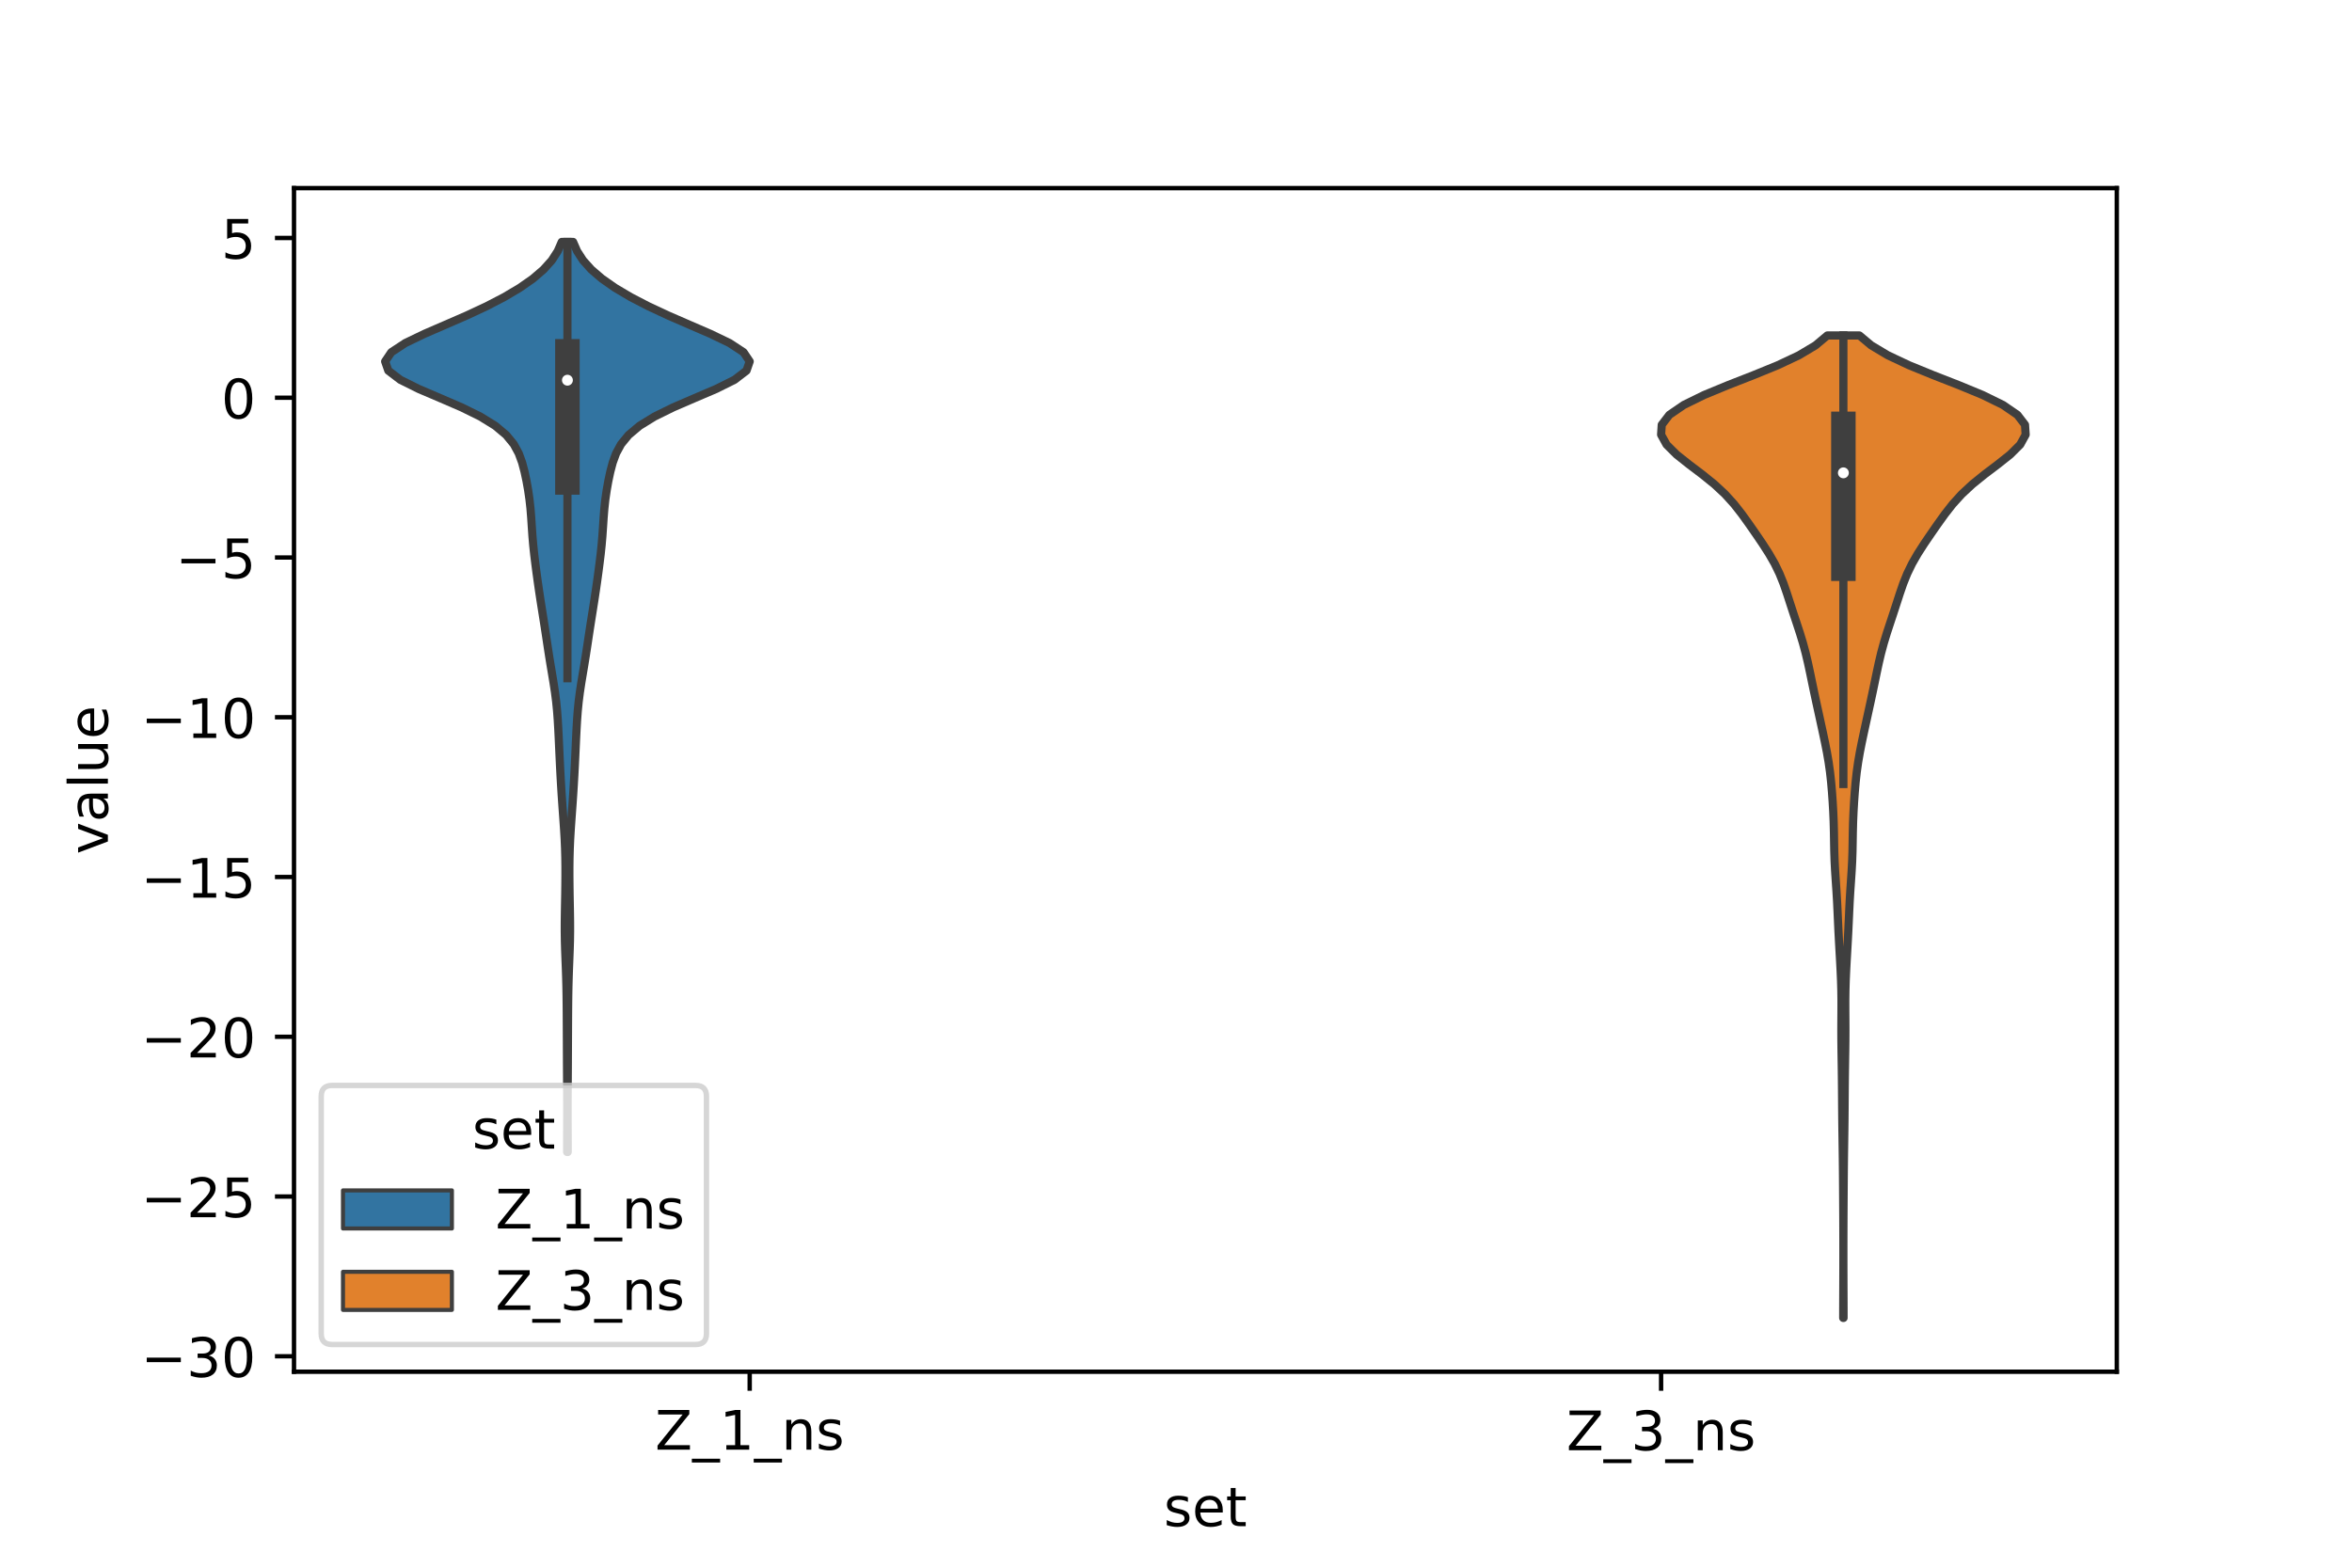<?xml version="1.0" encoding="utf-8" standalone="no"?>
<!DOCTYPE svg PUBLIC "-//W3C//DTD SVG 1.1//EN"
  "http://www.w3.org/Graphics/SVG/1.1/DTD/svg11.dtd">
<!-- Created with matplotlib (https://matplotlib.org/) -->
<svg height="288pt" version="1.1" viewBox="0 0 432 288" width="432pt" xmlns="http://www.w3.org/2000/svg" xmlns:xlink="http://www.w3.org/1999/xlink">
 <defs>
  <style type="text/css">*{stroke-linecap:butt;stroke-linejoin:round;}</style>
 </defs>
 <g id="figure_1">
  <g id="patch_1">
   <path d="M 0 288 
L 432 288 
L 432 0 
L 0 0 
z
" style="fill:#ffffff;"/>
  </g>
  <g id="axes_1">
   <g id="patch_2">
    <path d="M 54 252 
L 388.8 252 
L 388.8 34.56 
L 54 34.56 
z
" style="fill:#ffffff;"/>
   </g>
   <g id="PolyCollection_1">
    <defs>
     <path d="M 104.273 -76.366 
L 104.167 -76.366 
L 104.167 -78.055 
L 104.172 -79.743 
L 104.18 -81.432 
L 104.186 -83.121 
L 104.186 -84.81 
L 104.181 -86.499 
L 104.171 -88.187 
L 104.159 -89.876 
L 104.148 -91.565 
L 104.139 -93.254 
L 104.131 -94.943 
L 104.124 -96.631 
L 104.116 -98.32 
L 104.108 -100.009 
L 104.099 -101.698 
L 104.086 -103.387 
L 104.067 -105.075 
L 104.036 -106.764 
L 103.991 -108.453 
L 103.933 -110.142 
L 103.866 -111.831 
L 103.803 -113.519 
L 103.754 -115.208 
L 103.731 -116.897 
L 103.734 -118.586 
L 103.756 -120.274 
L 103.788 -121.963 
L 103.819 -123.652 
L 103.842 -125.341 
L 103.856 -127.03 
L 103.856 -128.718 
L 103.836 -130.407 
L 103.79 -132.096 
L 103.717 -133.785 
L 103.618 -135.474 
L 103.503 -137.162 
L 103.382 -138.851 
L 103.262 -140.54 
L 103.149 -142.229 
L 103.045 -143.918 
L 102.949 -145.606 
L 102.862 -147.295 
L 102.781 -148.984 
L 102.704 -150.673 
L 102.627 -152.362 
L 102.544 -154.05 
L 102.446 -155.739 
L 102.32 -157.428 
L 102.152 -159.117 
L 101.937 -160.806 
L 101.682 -162.494 
L 101.403 -164.183 
L 101.12 -165.872 
L 100.848 -167.561 
L 100.588 -169.249 
L 100.335 -170.938 
L 100.078 -172.627 
L 99.814 -174.316 
L 99.546 -176.005 
L 99.28 -177.693 
L 99.024 -179.382 
L 98.78 -181.071 
L 98.548 -182.76 
L 98.327 -184.449 
L 98.12 -186.137 
L 97.941 -187.826 
L 97.796 -189.515 
L 97.68 -191.204 
L 97.57 -192.893 
L 97.435 -194.581 
L 97.249 -196.27 
L 97.004 -197.959 
L 96.703 -199.648 
L 96.344 -201.337 
L 95.897 -203.025 
L 95.279 -204.714 
L 94.36 -206.403 
L 92.974 -208.092 
L 90.961 -209.781 
L 88.226 -211.469 
L 84.794 -213.158 
L 80.883 -214.847 
L 76.927 -216.536 
L 73.532 -218.224 
L 71.324 -219.913 
L 70.74 -221.602 
L 71.872 -223.291 
L 74.445 -224.98 
L 77.952 -226.668 
L 81.853 -228.357 
L 85.734 -230.046 
L 89.354 -231.735 
L 92.608 -233.424 
L 95.457 -235.112 
L 97.875 -236.801 
L 99.84 -238.49 
L 101.353 -240.179 
L 102.444 -241.868 
L 103.18 -243.556 
L 105.26 -243.556 
L 105.26 -243.556 
L 105.996 -241.868 
L 107.087 -240.179 
L 108.6 -238.49 
L 110.565 -236.801 
L 112.983 -235.112 
L 115.832 -233.424 
L 119.086 -231.735 
L 122.706 -230.046 
L 126.587 -228.357 
L 130.488 -226.668 
L 133.995 -224.98 
L 136.568 -223.291 
L 137.7 -221.602 
L 137.116 -219.913 
L 134.908 -218.224 
L 131.513 -216.536 
L 127.557 -214.847 
L 123.646 -213.158 
L 120.214 -211.469 
L 117.479 -209.781 
L 115.466 -208.092 
L 114.08 -206.403 
L 113.161 -204.714 
L 112.543 -203.025 
L 112.096 -201.337 
L 111.737 -199.648 
L 111.436 -197.959 
L 111.191 -196.27 
L 111.005 -194.581 
L 110.87 -192.893 
L 110.76 -191.204 
L 110.644 -189.515 
L 110.499 -187.826 
L 110.32 -186.137 
L 110.113 -184.449 
L 109.892 -182.76 
L 109.66 -181.071 
L 109.416 -179.382 
L 109.16 -177.693 
L 108.894 -176.005 
L 108.626 -174.316 
L 108.362 -172.627 
L 108.105 -170.938 
L 107.852 -169.249 
L 107.592 -167.561 
L 107.32 -165.872 
L 107.037 -164.183 
L 106.758 -162.494 
L 106.503 -160.806 
L 106.288 -159.117 
L 106.12 -157.428 
L 105.994 -155.739 
L 105.896 -154.05 
L 105.813 -152.362 
L 105.736 -150.673 
L 105.659 -148.984 
L 105.578 -147.295 
L 105.491 -145.606 
L 105.395 -143.918 
L 105.291 -142.229 
L 105.178 -140.54 
L 105.058 -138.851 
L 104.937 -137.162 
L 104.822 -135.474 
L 104.723 -133.785 
L 104.65 -132.096 
L 104.604 -130.407 
L 104.584 -128.718 
L 104.584 -127.03 
L 104.598 -125.341 
L 104.621 -123.652 
L 104.652 -121.963 
L 104.684 -120.274 
L 104.706 -118.586 
L 104.709 -116.897 
L 104.686 -115.208 
L 104.637 -113.519 
L 104.574 -111.831 
L 104.507 -110.142 
L 104.449 -108.453 
L 104.404 -106.764 
L 104.373 -105.075 
L 104.354 -103.387 
L 104.341 -101.698 
L 104.332 -100.009 
L 104.324 -98.32 
L 104.316 -96.631 
L 104.309 -94.943 
L 104.301 -93.254 
L 104.292 -91.565 
L 104.281 -89.876 
L 104.269 -88.187 
L 104.259 -86.499 
L 104.254 -84.81 
L 104.254 -83.121 
L 104.26 -81.432 
L 104.268 -79.743 
L 104.273 -78.055 
L 104.273 -76.366 
z
" id="mbc22b8a4ff" style="stroke:#3f3f3f;stroke-width:1.5;"/>
    </defs>
    <g clip-path="url(#pb3b154fbc8)">
     <use style="fill:#3274a1;stroke:#3f3f3f;stroke-width:1.5;" x="0" xlink:href="#mbc22b8a4ff" y="288"/>
    </g>
   </g>
   <g id="PolyCollection_2">
    <defs>
     <path d="M 338.614 -45.884 
L 338.546 -45.884 
L 338.549 -47.707 
L 338.555 -49.53 
L 338.563 -51.353 
L 338.57 -53.176 
L 338.575 -54.999 
L 338.577 -56.822 
L 338.577 -58.646 
L 338.575 -60.469 
L 338.57 -62.292 
L 338.563 -64.115 
L 338.553 -65.938 
L 338.541 -67.761 
L 338.529 -69.584 
L 338.516 -71.407 
L 338.5 -73.231 
L 338.479 -75.054 
L 338.454 -76.877 
L 338.426 -78.7 
L 338.399 -80.523 
L 338.377 -82.346 
L 338.36 -84.169 
L 338.346 -85.993 
L 338.332 -87.816 
L 338.314 -89.639 
L 338.291 -91.462 
L 338.263 -93.285 
L 338.234 -95.108 
L 338.213 -96.931 
L 338.205 -98.754 
L 338.213 -100.578 
L 338.225 -102.401 
L 338.228 -104.224 
L 338.205 -106.047 
L 338.152 -107.87 
L 338.072 -109.693 
L 337.976 -111.516 
L 337.871 -113.34 
L 337.769 -115.163 
L 337.674 -116.986 
L 337.59 -118.809 
L 337.509 -120.632 
L 337.42 -122.455 
L 337.312 -124.278 
L 337.188 -126.101 
L 337.066 -127.925 
L 336.969 -129.748 
L 336.907 -131.571 
L 336.873 -133.394 
L 336.843 -135.217 
L 336.795 -137.04 
L 336.718 -138.863 
L 336.614 -140.686 
L 336.485 -142.51 
L 336.327 -144.333 
L 336.127 -146.156 
L 335.87 -147.979 
L 335.555 -149.802 
L 335.194 -151.625 
L 334.808 -153.448 
L 334.412 -155.272 
L 334.014 -157.095 
L 333.616 -158.918 
L 333.225 -160.741 
L 332.844 -162.564 
L 332.468 -164.387 
L 332.078 -166.21 
L 331.647 -168.033 
L 331.155 -169.857 
L 330.601 -171.68 
L 330.004 -173.503 
L 329.398 -175.326 
L 328.804 -177.149 
L 328.214 -178.972 
L 327.584 -180.795 
L 326.851 -182.619 
L 325.967 -184.442 
L 324.922 -186.265 
L 323.751 -188.088 
L 322.511 -189.911 
L 321.243 -191.734 
L 319.934 -193.557 
L 318.507 -195.38 
L 316.855 -197.204 
L 314.897 -199.027 
L 312.643 -200.85 
L 310.235 -202.673 
L 307.939 -204.496 
L 306.106 -206.319 
L 305.1 -208.142 
L 305.218 -209.966 
L 306.619 -211.789 
L 309.281 -213.612 
L 312.998 -215.435 
L 317.413 -217.258 
L 322.077 -219.081 
L 326.536 -220.904 
L 330.408 -222.727 
L 333.46 -224.551 
L 335.637 -226.374 
L 341.523 -226.374 
L 341.523 -226.374 
L 343.7 -224.551 
L 346.752 -222.727 
L 350.624 -220.904 
L 355.083 -219.081 
L 359.747 -217.258 
L 364.162 -215.435 
L 367.879 -213.612 
L 370.541 -211.789 
L 371.942 -209.966 
L 372.06 -208.142 
L 371.054 -206.319 
L 369.221 -204.496 
L 366.925 -202.673 
L 364.517 -200.85 
L 362.263 -199.027 
L 360.305 -197.204 
L 358.653 -195.38 
L 357.226 -193.557 
L 355.917 -191.734 
L 354.649 -189.911 
L 353.409 -188.088 
L 352.238 -186.265 
L 351.193 -184.442 
L 350.309 -182.619 
L 349.576 -180.795 
L 348.946 -178.972 
L 348.356 -177.149 
L 347.762 -175.326 
L 347.156 -173.503 
L 346.559 -171.68 
L 346.005 -169.857 
L 345.513 -168.033 
L 345.082 -166.21 
L 344.692 -164.387 
L 344.316 -162.564 
L 343.935 -160.741 
L 343.544 -158.918 
L 343.146 -157.095 
L 342.748 -155.272 
L 342.352 -153.448 
L 341.966 -151.625 
L 341.605 -149.802 
L 341.29 -147.979 
L 341.033 -146.156 
L 340.833 -144.333 
L 340.675 -142.51 
L 340.546 -140.686 
L 340.442 -138.863 
L 340.365 -137.04 
L 340.317 -135.217 
L 340.287 -133.394 
L 340.253 -131.571 
L 340.191 -129.748 
L 340.094 -127.925 
L 339.972 -126.101 
L 339.848 -124.278 
L 339.74 -122.455 
L 339.651 -120.632 
L 339.57 -118.809 
L 339.486 -116.986 
L 339.391 -115.163 
L 339.289 -113.34 
L 339.184 -111.516 
L 339.088 -109.693 
L 339.008 -107.87 
L 338.955 -106.047 
L 338.932 -104.224 
L 338.935 -102.401 
L 338.947 -100.578 
L 338.955 -98.754 
L 338.947 -96.931 
L 338.926 -95.108 
L 338.897 -93.285 
L 338.869 -91.462 
L 338.846 -89.639 
L 338.828 -87.816 
L 338.814 -85.993 
L 338.8 -84.169 
L 338.783 -82.346 
L 338.761 -80.523 
L 338.734 -78.7 
L 338.706 -76.877 
L 338.681 -75.054 
L 338.66 -73.231 
L 338.644 -71.407 
L 338.631 -69.584 
L 338.619 -67.761 
L 338.607 -65.938 
L 338.597 -64.115 
L 338.59 -62.292 
L 338.585 -60.469 
L 338.583 -58.646 
L 338.583 -56.822 
L 338.585 -54.999 
L 338.59 -53.176 
L 338.597 -51.353 
L 338.605 -49.53 
L 338.611 -47.707 
L 338.614 -45.884 
z
" id="ma585a4a9d6" style="stroke:#3f3f3f;stroke-width:1.5;"/>
    </defs>
    <g clip-path="url(#pb3b154fbc8)">
     <use style="fill:#e1812c;stroke:#3f3f3f;stroke-width:1.5;" x="0" xlink:href="#ma585a4a9d6" y="288"/>
    </g>
   </g>
   <g id="patch_3">
    <path clip-path="url(#pb3b154fbc8)" d="M 137.7 73.067 
L 137.7 73.067 
L 137.7 73.067 
L 137.7 73.067 
z
" style="fill:#3274a1;stroke:#3f3f3f;stroke-linejoin:miter;stroke-width:0.75;"/>
   </g>
   <g id="patch_4">
    <path clip-path="url(#pb3b154fbc8)" d="M 137.7 73.067 
L 137.7 73.067 
L 137.7 73.067 
L 137.7 73.067 
z
" style="fill:#e1812c;stroke:#3f3f3f;stroke-linejoin:miter;stroke-width:0.75;"/>
   </g>
   <g id="matplotlib.axis_1">
    <g id="xtick_1">
     <g id="line2d_1">
      <defs>
       <path d="M 0 0 
L 0 3.5 
" id="me55671f63e" style="stroke:#000000;stroke-width:0.8;"/>
      </defs>
      <g>
       <use style="stroke:#000000;stroke-width:0.8;" x="137.7" xlink:href="#me55671f63e" y="252"/>
      </g>
     </g>
     <g id="text_1">
      <!-- Z_1_ns -->
      <g transform="translate(120.32 266.32)scale(0.1 -0.1)">
       <defs>
        <path d="M 5.609 72.906 
L 62.891 72.906 
L 62.891 65.375 
L 16.797 8.297 
L 64.016 8.297 
L 64.016 0 
L 4.5 0 
L 4.5 7.516 
L 50.594 64.594 
L 5.609 64.594 
z
" id="DejaVuSans-90"/>
        <path d="M 50.984 -16.609 
L 50.984 -23.578 
L -0.984 -23.578 
L -0.984 -16.609 
z
" id="DejaVuSans-95"/>
        <path d="M 12.406 8.297 
L 28.516 8.297 
L 28.516 63.922 
L 10.984 60.406 
L 10.984 69.391 
L 28.422 72.906 
L 38.281 72.906 
L 38.281 8.297 
L 54.391 8.297 
L 54.391 0 
L 12.406 0 
z
" id="DejaVuSans-49"/>
        <path d="M 54.891 33.016 
L 54.891 0 
L 45.906 0 
L 45.906 32.719 
Q 45.906 40.484 42.875 44.328 
Q 39.844 48.188 33.797 48.188 
Q 26.516 48.188 22.312 43.547 
Q 18.109 38.922 18.109 30.906 
L 18.109 0 
L 9.078 0 
L 9.078 54.688 
L 18.109 54.688 
L 18.109 46.188 
Q 21.344 51.125 25.703 53.562 
Q 30.078 56 35.797 56 
Q 45.219 56 50.047 50.172 
Q 54.891 44.344 54.891 33.016 
z
" id="DejaVuSans-110"/>
        <path d="M 44.281 53.078 
L 44.281 44.578 
Q 40.484 46.531 36.375 47.5 
Q 32.281 48.484 27.875 48.484 
Q 21.188 48.484 17.844 46.438 
Q 14.5 44.391 14.5 40.281 
Q 14.5 37.156 16.891 35.375 
Q 19.281 33.594 26.516 31.984 
L 29.594 31.297 
Q 39.156 29.25 43.188 25.516 
Q 47.219 21.781 47.219 15.094 
Q 47.219 7.469 41.188 3.016 
Q 35.156 -1.422 24.609 -1.422 
Q 20.219 -1.422 15.453 -0.562 
Q 10.688 0.297 5.422 2 
L 5.422 11.281 
Q 10.406 8.688 15.234 7.391 
Q 20.062 6.109 24.812 6.109 
Q 31.156 6.109 34.562 8.281 
Q 37.984 10.453 37.984 14.406 
Q 37.984 18.062 35.516 20.016 
Q 33.062 21.969 24.703 23.781 
L 21.578 24.516 
Q 13.234 26.266 9.516 29.906 
Q 5.812 33.547 5.812 39.891 
Q 5.812 47.609 11.281 51.797 
Q 16.75 56 26.812 56 
Q 31.781 56 36.172 55.266 
Q 40.578 54.547 44.281 53.078 
z
" id="DejaVuSans-115"/>
       </defs>
       <use xlink:href="#DejaVuSans-90"/>
       <use x="68.506" xlink:href="#DejaVuSans-95"/>
       <use x="118.506" xlink:href="#DejaVuSans-49"/>
       <use x="182.129" xlink:href="#DejaVuSans-95"/>
       <use x="232.129" xlink:href="#DejaVuSans-110"/>
       <use x="295.508" xlink:href="#DejaVuSans-115"/>
      </g>
     </g>
    </g>
    <g id="xtick_2">
     <g id="line2d_2">
      <g>
       <use style="stroke:#000000;stroke-width:0.8;" x="305.1" xlink:href="#me55671f63e" y="252"/>
      </g>
     </g>
     <g id="text_2">
      <!-- Z_3_ns -->
      <g transform="translate(287.72 266.422)scale(0.1 -0.1)">
       <defs>
        <path d="M 40.578 39.312 
Q 47.656 37.797 51.625 33 
Q 55.609 28.219 55.609 21.188 
Q 55.609 10.406 48.188 4.484 
Q 40.766 -1.422 27.094 -1.422 
Q 22.516 -1.422 17.656 -0.516 
Q 12.797 0.391 7.625 2.203 
L 7.625 11.719 
Q 11.719 9.328 16.594 8.109 
Q 21.484 6.891 26.812 6.891 
Q 36.078 6.891 40.938 10.547 
Q 45.797 14.203 45.797 21.188 
Q 45.797 27.641 41.281 31.266 
Q 36.766 34.906 28.719 34.906 
L 20.219 34.906 
L 20.219 43.016 
L 29.109 43.016 
Q 36.375 43.016 40.234 45.922 
Q 44.094 48.828 44.094 54.297 
Q 44.094 59.906 40.109 62.906 
Q 36.141 65.922 28.719 65.922 
Q 24.656 65.922 20.016 65.031 
Q 15.375 64.156 9.812 62.312 
L 9.812 71.094 
Q 15.438 72.656 20.344 73.438 
Q 25.25 74.219 29.594 74.219 
Q 40.828 74.219 47.359 69.109 
Q 53.906 64.016 53.906 55.328 
Q 53.906 49.266 50.438 45.094 
Q 46.969 40.922 40.578 39.312 
z
" id="DejaVuSans-51"/>
       </defs>
       <use xlink:href="#DejaVuSans-90"/>
       <use x="68.506" xlink:href="#DejaVuSans-95"/>
       <use x="118.506" xlink:href="#DejaVuSans-51"/>
       <use x="182.129" xlink:href="#DejaVuSans-95"/>
       <use x="232.129" xlink:href="#DejaVuSans-110"/>
       <use x="295.508" xlink:href="#DejaVuSans-115"/>
      </g>
     </g>
    </g>
    <g id="text_3">
     <!-- set -->
     <g transform="translate(213.759 280.378)scale(0.1 -0.1)">
      <defs>
       <path d="M 56.203 29.594 
L 56.203 25.203 
L 14.891 25.203 
Q 15.484 15.922 20.484 11.062 
Q 25.484 6.203 34.422 6.203 
Q 39.594 6.203 44.453 7.469 
Q 49.312 8.734 54.109 11.281 
L 54.109 2.781 
Q 49.266 0.734 44.188 -0.344 
Q 39.109 -1.422 33.891 -1.422 
Q 20.797 -1.422 13.156 6.188 
Q 5.516 13.812 5.516 26.812 
Q 5.516 40.234 12.766 48.109 
Q 20.016 56 32.328 56 
Q 43.359 56 49.781 48.891 
Q 56.203 41.797 56.203 29.594 
z
M 47.219 32.234 
Q 47.125 39.594 43.094 43.984 
Q 39.062 48.391 32.422 48.391 
Q 24.906 48.391 20.391 44.141 
Q 15.875 39.891 15.188 32.172 
z
" id="DejaVuSans-101"/>
       <path d="M 18.312 70.219 
L 18.312 54.688 
L 36.812 54.688 
L 36.812 47.703 
L 18.312 47.703 
L 18.312 18.016 
Q 18.312 11.328 20.141 9.422 
Q 21.969 7.516 27.594 7.516 
L 36.812 7.516 
L 36.812 0 
L 27.594 0 
Q 17.188 0 13.234 3.875 
Q 9.281 7.766 9.281 18.016 
L 9.281 47.703 
L 2.688 47.703 
L 2.688 54.688 
L 9.281 54.688 
L 9.281 70.219 
z
" id="DejaVuSans-116"/>
      </defs>
      <use xlink:href="#DejaVuSans-115"/>
      <use x="52.1" xlink:href="#DejaVuSans-101"/>
      <use x="113.623" xlink:href="#DejaVuSans-116"/>
     </g>
    </g>
   </g>
   <g id="matplotlib.axis_2">
    <g id="ytick_1">
     <g id="line2d_3">
      <defs>
       <path d="M 0 0 
L -3.5 0 
" id="m6bd501cef9" style="stroke:#000000;stroke-width:0.8;"/>
      </defs>
      <g>
       <use style="stroke:#000000;stroke-width:0.8;" x="54" xlink:href="#m6bd501cef9" y="249.162"/>
      </g>
     </g>
     <g id="text_4">
      <!-- −30 -->
      <g transform="translate(25.895 252.961)scale(0.1 -0.1)">
       <defs>
        <path d="M 10.594 35.5 
L 73.188 35.5 
L 73.188 27.203 
L 10.594 27.203 
z
" id="DejaVuSans-8722"/>
        <path d="M 31.781 66.406 
Q 24.172 66.406 20.328 58.906 
Q 16.5 51.422 16.5 36.375 
Q 16.5 21.391 20.328 13.891 
Q 24.172 6.391 31.781 6.391 
Q 39.453 6.391 43.281 13.891 
Q 47.125 21.391 47.125 36.375 
Q 47.125 51.422 43.281 58.906 
Q 39.453 66.406 31.781 66.406 
z
M 31.781 74.219 
Q 44.047 74.219 50.516 64.516 
Q 56.984 54.828 56.984 36.375 
Q 56.984 17.969 50.516 8.266 
Q 44.047 -1.422 31.781 -1.422 
Q 19.531 -1.422 13.062 8.266 
Q 6.594 17.969 6.594 36.375 
Q 6.594 54.828 13.062 64.516 
Q 19.531 74.219 31.781 74.219 
z
" id="DejaVuSans-48"/>
       </defs>
       <use xlink:href="#DejaVuSans-8722"/>
       <use x="83.789" xlink:href="#DejaVuSans-51"/>
       <use x="147.412" xlink:href="#DejaVuSans-48"/>
      </g>
     </g>
    </g>
    <g id="ytick_2">
     <g id="line2d_4">
      <g>
       <use style="stroke:#000000;stroke-width:0.8;" x="54" xlink:href="#m6bd501cef9" y="219.813"/>
      </g>
     </g>
     <g id="text_5">
      <!-- −25 -->
      <g transform="translate(25.895 223.612)scale(0.1 -0.1)">
       <defs>
        <path d="M 19.188 8.297 
L 53.609 8.297 
L 53.609 0 
L 7.328 0 
L 7.328 8.297 
Q 12.938 14.109 22.625 23.891 
Q 32.328 33.688 34.812 36.531 
Q 39.547 41.844 41.422 45.531 
Q 43.312 49.219 43.312 52.781 
Q 43.312 58.594 39.234 62.25 
Q 35.156 65.922 28.609 65.922 
Q 23.969 65.922 18.812 64.312 
Q 13.672 62.703 7.812 59.422 
L 7.812 69.391 
Q 13.766 71.781 18.938 73 
Q 24.125 74.219 28.422 74.219 
Q 39.75 74.219 46.484 68.547 
Q 53.219 62.891 53.219 53.422 
Q 53.219 48.922 51.531 44.891 
Q 49.859 40.875 45.406 35.406 
Q 44.188 33.984 37.641 27.219 
Q 31.109 20.453 19.188 8.297 
z
" id="DejaVuSans-50"/>
        <path d="M 10.797 72.906 
L 49.516 72.906 
L 49.516 64.594 
L 19.828 64.594 
L 19.828 46.734 
Q 21.969 47.469 24.109 47.828 
Q 26.266 48.188 28.422 48.188 
Q 40.625 48.188 47.75 41.5 
Q 54.891 34.812 54.891 23.391 
Q 54.891 11.625 47.562 5.094 
Q 40.234 -1.422 26.906 -1.422 
Q 22.312 -1.422 17.547 -0.641 
Q 12.797 0.141 7.719 1.703 
L 7.719 11.625 
Q 12.109 9.234 16.797 8.062 
Q 21.484 6.891 26.703 6.891 
Q 35.156 6.891 40.078 11.328 
Q 45.016 15.766 45.016 23.391 
Q 45.016 31 40.078 35.438 
Q 35.156 39.891 26.703 39.891 
Q 22.75 39.891 18.812 39.016 
Q 14.891 38.141 10.797 36.281 
z
" id="DejaVuSans-53"/>
       </defs>
       <use xlink:href="#DejaVuSans-8722"/>
       <use x="83.789" xlink:href="#DejaVuSans-50"/>
       <use x="147.412" xlink:href="#DejaVuSans-53"/>
      </g>
     </g>
    </g>
    <g id="ytick_3">
     <g id="line2d_5">
      <g>
       <use style="stroke:#000000;stroke-width:0.8;" x="54" xlink:href="#m6bd501cef9" y="190.464"/>
      </g>
     </g>
     <g id="text_6">
      <!-- −20 -->
      <g transform="translate(25.895 194.263)scale(0.1 -0.1)">
       <use xlink:href="#DejaVuSans-8722"/>
       <use x="83.789" xlink:href="#DejaVuSans-50"/>
       <use x="147.412" xlink:href="#DejaVuSans-48"/>
      </g>
     </g>
    </g>
    <g id="ytick_4">
     <g id="line2d_6">
      <g>
       <use style="stroke:#000000;stroke-width:0.8;" x="54" xlink:href="#m6bd501cef9" y="161.114"/>
      </g>
     </g>
     <g id="text_7">
      <!-- −15 -->
      <g transform="translate(25.895 164.914)scale(0.1 -0.1)">
       <use xlink:href="#DejaVuSans-8722"/>
       <use x="83.789" xlink:href="#DejaVuSans-49"/>
       <use x="147.412" xlink:href="#DejaVuSans-53"/>
      </g>
     </g>
    </g>
    <g id="ytick_5">
     <g id="line2d_7">
      <g>
       <use style="stroke:#000000;stroke-width:0.8;" x="54" xlink:href="#m6bd501cef9" y="131.765"/>
      </g>
     </g>
     <g id="text_8">
      <!-- −10 -->
      <g transform="translate(25.895 135.564)scale(0.1 -0.1)">
       <use xlink:href="#DejaVuSans-8722"/>
       <use x="83.789" xlink:href="#DejaVuSans-49"/>
       <use x="147.412" xlink:href="#DejaVuSans-48"/>
      </g>
     </g>
    </g>
    <g id="ytick_6">
     <g id="line2d_8">
      <g>
       <use style="stroke:#000000;stroke-width:0.8;" x="54" xlink:href="#m6bd501cef9" y="102.416"/>
      </g>
     </g>
     <g id="text_9">
      <!-- −5 -->
      <g transform="translate(32.258 106.215)scale(0.1 -0.1)">
       <use xlink:href="#DejaVuSans-8722"/>
       <use x="83.789" xlink:href="#DejaVuSans-53"/>
      </g>
     </g>
    </g>
    <g id="ytick_7">
     <g id="line2d_9">
      <g>
       <use style="stroke:#000000;stroke-width:0.8;" x="54" xlink:href="#m6bd501cef9" y="73.067"/>
      </g>
     </g>
     <g id="text_10">
      <!-- 0 -->
      <g transform="translate(40.638 76.866)scale(0.1 -0.1)">
       <use xlink:href="#DejaVuSans-48"/>
      </g>
     </g>
    </g>
    <g id="ytick_8">
     <g id="line2d_10">
      <g>
       <use style="stroke:#000000;stroke-width:0.8;" x="54" xlink:href="#m6bd501cef9" y="43.718"/>
      </g>
     </g>
     <g id="text_11">
      <!-- 5 -->
      <g transform="translate(40.638 47.517)scale(0.1 -0.1)">
       <use xlink:href="#DejaVuSans-53"/>
      </g>
     </g>
    </g>
    <g id="text_12">
     <!-- value -->
     <g transform="translate(19.816 156.938)rotate(-90)scale(0.1 -0.1)">
      <defs>
       <path d="M 2.984 54.688 
L 12.5 54.688 
L 29.594 8.797 
L 46.688 54.688 
L 56.203 54.688 
L 35.688 0 
L 23.484 0 
z
" id="DejaVuSans-118"/>
       <path d="M 34.281 27.484 
Q 23.391 27.484 19.188 25 
Q 14.984 22.516 14.984 16.5 
Q 14.984 11.719 18.141 8.906 
Q 21.297 6.109 26.703 6.109 
Q 34.188 6.109 38.703 11.406 
Q 43.219 16.703 43.219 25.484 
L 43.219 27.484 
z
M 52.203 31.203 
L 52.203 0 
L 43.219 0 
L 43.219 8.297 
Q 40.141 3.328 35.547 0.953 
Q 30.953 -1.422 24.312 -1.422 
Q 15.922 -1.422 10.953 3.297 
Q 6 8.016 6 15.922 
Q 6 25.141 12.172 29.828 
Q 18.359 34.516 30.609 34.516 
L 43.219 34.516 
L 43.219 35.406 
Q 43.219 41.609 39.141 45 
Q 35.062 48.391 27.688 48.391 
Q 23 48.391 18.547 47.266 
Q 14.109 46.141 10.016 43.891 
L 10.016 52.203 
Q 14.938 54.109 19.578 55.047 
Q 24.219 56 28.609 56 
Q 40.484 56 46.344 49.844 
Q 52.203 43.703 52.203 31.203 
z
" id="DejaVuSans-97"/>
       <path d="M 9.422 75.984 
L 18.406 75.984 
L 18.406 0 
L 9.422 0 
z
" id="DejaVuSans-108"/>
       <path d="M 8.5 21.578 
L 8.5 54.688 
L 17.484 54.688 
L 17.484 21.922 
Q 17.484 14.156 20.5 10.266 
Q 23.531 6.391 29.594 6.391 
Q 36.859 6.391 41.078 11.031 
Q 45.312 15.672 45.312 23.688 
L 45.312 54.688 
L 54.297 54.688 
L 54.297 0 
L 45.312 0 
L 45.312 8.406 
Q 42.047 3.422 37.719 1 
Q 33.406 -1.422 27.688 -1.422 
Q 18.266 -1.422 13.375 4.438 
Q 8.5 10.297 8.5 21.578 
z
M 31.109 56 
z
" id="DejaVuSans-117"/>
      </defs>
      <use xlink:href="#DejaVuSans-118"/>
      <use x="59.18" xlink:href="#DejaVuSans-97"/>
      <use x="120.459" xlink:href="#DejaVuSans-108"/>
      <use x="148.242" xlink:href="#DejaVuSans-117"/>
      <use x="211.621" xlink:href="#DejaVuSans-101"/>
     </g>
    </g>
   </g>
   <g id="line2d_11">
    <path clip-path="url(#pb3b154fbc8)" d="M 104.22 124.596 
L 104.22 44.444 
" style="fill:none;stroke:#3f3f3f;stroke-linecap:square;stroke-width:1.5;"/>
   </g>
   <g id="line2d_12">
    <path clip-path="url(#pb3b154fbc8)" d="M 104.22 88.634 
L 104.22 64.536 
" style="fill:none;stroke:#3f3f3f;stroke-linecap:square;stroke-width:4.5;"/>
   </g>
   <g id="line2d_13">
    <path clip-path="url(#pb3b154fbc8)" d="M 338.58 144.039 
L 338.58 61.626 
" style="fill:none;stroke:#3f3f3f;stroke-linecap:square;stroke-width:1.5;"/>
   </g>
   <g id="line2d_14">
    <path clip-path="url(#pb3b154fbc8)" d="M 338.58 104.482 
L 338.58 77.865 
" style="fill:none;stroke:#3f3f3f;stroke-linecap:square;stroke-width:4.5;"/>
   </g>
   <g id="patch_5">
    <path d="M 54 252 
L 54 34.56 
" style="fill:none;stroke:#000000;stroke-linecap:square;stroke-linejoin:miter;stroke-width:0.8;"/>
   </g>
   <g id="patch_6">
    <path d="M 388.8 252 
L 388.8 34.56 
" style="fill:none;stroke:#000000;stroke-linecap:square;stroke-linejoin:miter;stroke-width:0.8;"/>
   </g>
   <g id="patch_7">
    <path d="M 54 252 
L 388.8 252 
" style="fill:none;stroke:#000000;stroke-linecap:square;stroke-linejoin:miter;stroke-width:0.8;"/>
   </g>
   <g id="patch_8">
    <path d="M 54 34.56 
L 388.8 34.56 
" style="fill:none;stroke:#000000;stroke-linecap:square;stroke-linejoin:miter;stroke-width:0.8;"/>
   </g>
   <g id="PathCollection_1">
    <defs>
     <path d="M 0 1.5 
C 0.398 1.5 0.779 1.342 1.061 1.061 
C 1.342 0.779 1.5 0.398 1.5 0 
C 1.5 -0.398 1.342 -0.779 1.061 -1.061 
C 0.779 -1.342 0.398 -1.5 0 -1.5 
C -0.398 -1.5 -0.779 -1.342 -1.061 -1.061 
C -1.342 -0.779 -1.5 -0.398 -1.5 0 
C -1.5 0.398 -1.342 0.779 -1.061 1.061 
C -0.779 1.342 -0.398 1.5 0 1.5 
z
" id="mdde6076637" style="stroke:#3f3f3f;"/>
    </defs>
    <g clip-path="url(#pb3b154fbc8)">
     <use style="fill:#ffffff;stroke:#3f3f3f;" x="104.22" xlink:href="#mdde6076637" y="69.846"/>
    </g>
   </g>
   <g id="PathCollection_2">
    <g clip-path="url(#pb3b154fbc8)">
     <use style="fill:#ffffff;stroke:#3f3f3f;" x="338.58" xlink:href="#mdde6076637" y="86.865"/>
    </g>
   </g>
   <g id="legend_1">
    <g id="patch_9">
     <path d="M 61 247 
L 127.759 247 
Q 129.759 247 129.759 245 
L 129.759 201.409 
Q 129.759 199.409 127.759 199.409 
L 61 199.409 
Q 59 199.409 59 201.409 
L 59 245 
Q 59 247 61 247 
z
" style="fill:#ffffff;opacity:0.8;stroke:#cccccc;stroke-linejoin:miter;"/>
    </g>
    <g id="text_13">
     <!-- set -->
     <g transform="translate(86.738 211.008)scale(0.1 -0.1)">
      <use xlink:href="#DejaVuSans-115"/>
      <use x="52.1" xlink:href="#DejaVuSans-101"/>
      <use x="113.623" xlink:href="#DejaVuSans-116"/>
     </g>
    </g>
    <g id="patch_10">
     <path d="M 63 225.686 
L 83 225.686 
L 83 218.686 
L 63 218.686 
z
" style="fill:#3274a1;stroke:#3f3f3f;stroke-linejoin:miter;stroke-width:0.75;"/>
    </g>
    <g id="text_14">
     <!-- Z_1_ns -->
     <g transform="translate(91 225.686)scale(0.1 -0.1)">
      <use xlink:href="#DejaVuSans-90"/>
      <use x="68.506" xlink:href="#DejaVuSans-95"/>
      <use x="118.506" xlink:href="#DejaVuSans-49"/>
      <use x="182.129" xlink:href="#DejaVuSans-95"/>
      <use x="232.129" xlink:href="#DejaVuSans-110"/>
      <use x="295.508" xlink:href="#DejaVuSans-115"/>
     </g>
    </g>
    <g id="patch_11">
     <path d="M 63 240.642 
L 83 240.642 
L 83 233.642 
L 63 233.642 
z
" style="fill:#e1812c;stroke:#3f3f3f;stroke-linejoin:miter;stroke-width:0.75;"/>
    </g>
    <g id="text_15">
     <!-- Z_3_ns -->
     <g transform="translate(91 240.642)scale(0.1 -0.1)">
      <use xlink:href="#DejaVuSans-90"/>
      <use x="68.506" xlink:href="#DejaVuSans-95"/>
      <use x="118.506" xlink:href="#DejaVuSans-51"/>
      <use x="182.129" xlink:href="#DejaVuSans-95"/>
      <use x="232.129" xlink:href="#DejaVuSans-110"/>
      <use x="295.508" xlink:href="#DejaVuSans-115"/>
     </g>
    </g>
   </g>
  </g>
 </g>
 <defs>
  <clipPath id="pb3b154fbc8">
   <rect height="217.44" width="334.8" x="54" y="34.56"/>
  </clipPath>
 </defs>
</svg>
